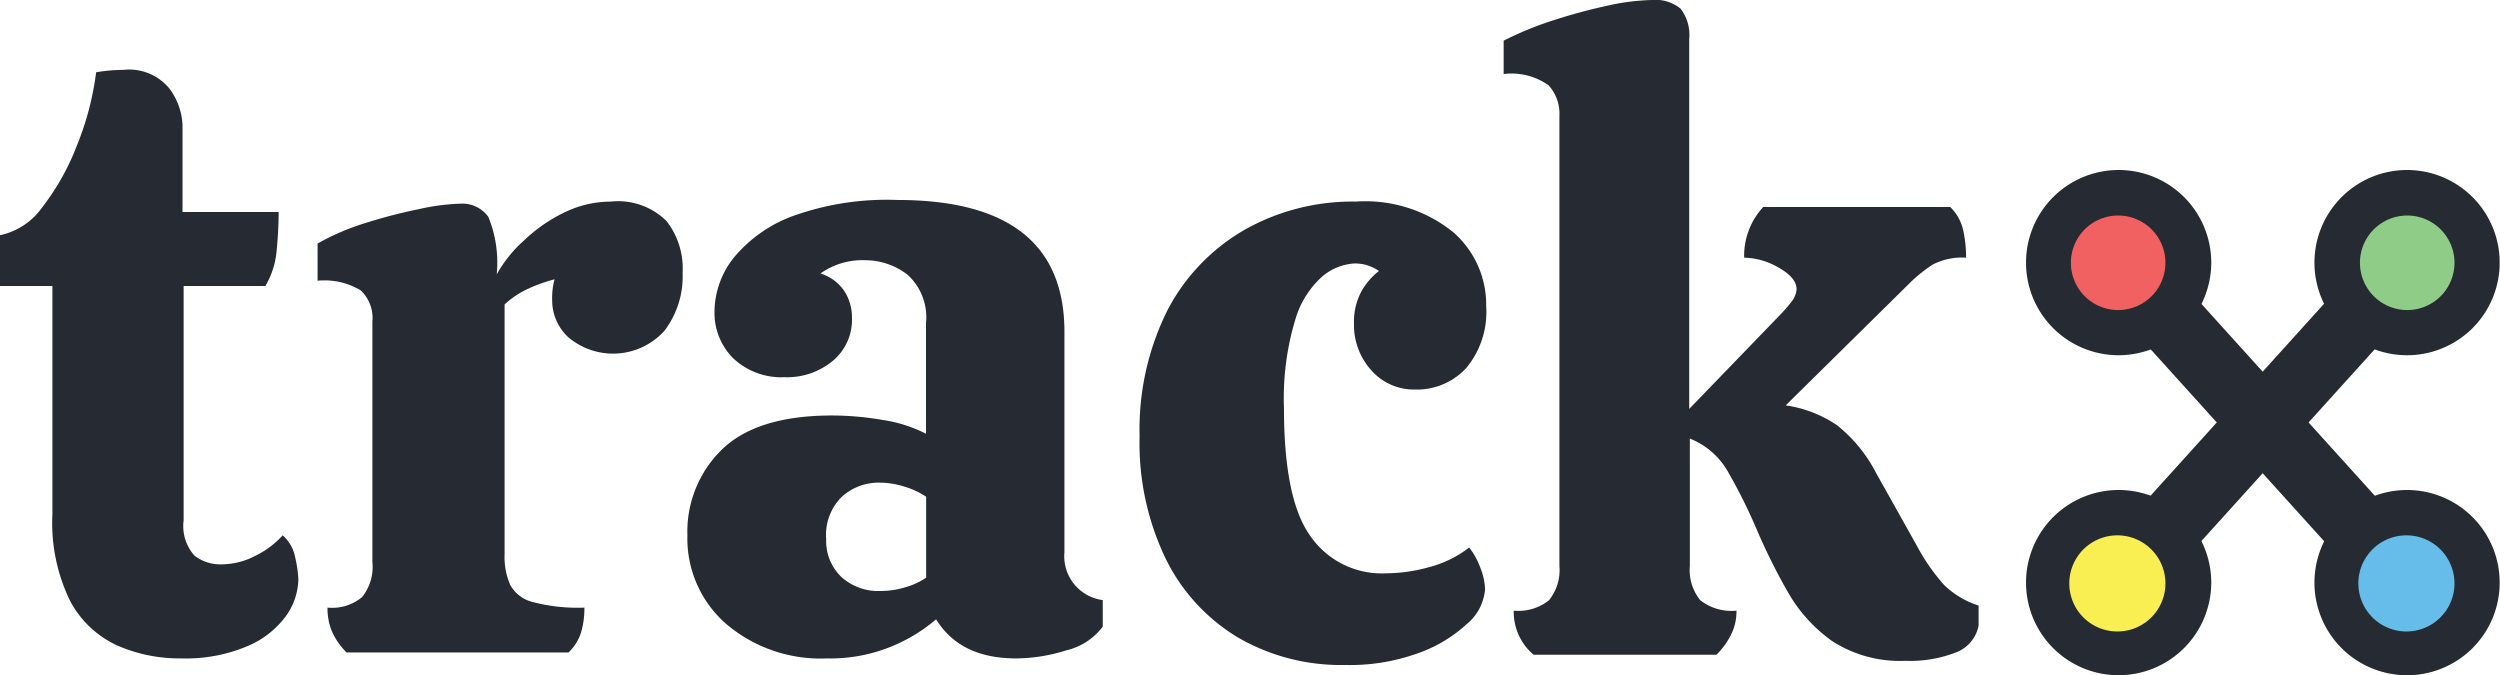 <svg xmlns="http://www.w3.org/2000/svg" viewBox="0 0 156.02 42.14"><defs><style>.cls-1{fill:#252a33;}.cls-2{fill:#f16161;}.cls-3{fill:#67bdea;}.cls-4{fill:#8fcc88;}.cls-5{fill:#f9ee52;}</style></defs><g id="Layer_2" data-name="Layer 2"><g id="Layer_1-2" data-name="Layer 1"><path class="cls-1" d="M11.31,41.09a9.73,9.73,0,0,1-4-.81,6.3,6.3,0,0,1-2.93-2.77,11.08,11.08,0,0,1-1.11-5.4V17.85H0V14.68a4.35,4.35,0,0,0,2.65-1.76A15.18,15.18,0,0,0,4.8,9.08,18.19,18.19,0,0,0,6,4.51a10.8,10.8,0,0,1,1.71-.15,3.24,3.24,0,0,1,2.88,1.19,4.11,4.11,0,0,1,.8,2.23v5.45h6c0,.83-.05,1.65-.13,2.46a5.2,5.2,0,0,1-.7,2.16H11.46V32.48a2.76,2.76,0,0,0,.68,2.2,2.65,2.65,0,0,0,1.71.54,4.62,4.62,0,0,0,2.1-.54,5.55,5.55,0,0,0,1.69-1.27,2.41,2.41,0,0,1,.78,1.37,7.37,7.37,0,0,1,.2,1.38,4.08,4.08,0,0,1-.77,2.28,5.73,5.73,0,0,1-2.42,1.89A9.87,9.87,0,0,1,11.31,41.09Z"/><path class="cls-1" d="M21.63,40.72a4.33,4.33,0,0,1-.88-1.24,3.65,3.65,0,0,1-.31-1.56,2.93,2.93,0,0,0,2.15-.65,3,3,0,0,0,.65-2.2v-15a2.37,2.37,0,0,0-.73-1.95,4.38,4.38,0,0,0-2.69-.6V15.2a14.77,14.77,0,0,1,2.95-1.27,32.44,32.44,0,0,1,3.38-.88,13.48,13.48,0,0,1,2.59-.34,2,2,0,0,1,1.74.83A7.6,7.6,0,0,1,31,17.12,8.25,8.25,0,0,1,32.71,15a9.72,9.72,0,0,1,2.51-1.74,6.67,6.67,0,0,1,2.91-.68A4.29,4.29,0,0,1,41.6,13.8a4.81,4.81,0,0,1,1,3.22,5.59,5.59,0,0,1-1.14,3.63,4.32,4.32,0,0,1-6,.39,3.13,3.13,0,0,1-1-2.31,4.4,4.4,0,0,1,.15-1.3A10.19,10.19,0,0,0,33,18,5.64,5.64,0,0,0,31.49,19V34.6a4.32,4.32,0,0,0,.36,1.92,2.2,2.2,0,0,0,1.43,1.06,11.06,11.06,0,0,0,3.19.34,5.26,5.26,0,0,1-.21,1.56,3,3,0,0,1-.78,1.24Z"/><path class="cls-1" d="M51.62,41.09a9.1,9.1,0,0,1-6.31-2.16,7.07,7.07,0,0,1-2.41-5.52A7.15,7.15,0,0,1,45.11,28q2.2-2.07,6.82-2.07a18.7,18.7,0,0,1,3.16.28,8.66,8.66,0,0,1,2.7.86v-6.9a3.61,3.61,0,0,0-1.12-3A4.33,4.33,0,0,0,54,16.24a4.52,4.52,0,0,0-2.8.83,2.74,2.74,0,0,1,1.5,1.11,3,3,0,0,1,.47,1.64,3.35,3.35,0,0,1-1.22,2.72,4.48,4.48,0,0,1-3,1,4.37,4.37,0,0,1-3.17-1.16,4,4,0,0,1-1.19-2.94,5.48,5.48,0,0,1,1.19-3.34,8.65,8.65,0,0,1,3.71-2.62,17.32,17.32,0,0,1,6.51-1q10.44,0,10.43,8.25V34.45a2.76,2.76,0,0,0,2.39,3v1.66a4,4,0,0,1-2.29,1.48,10.51,10.51,0,0,1-3.11.5c-2.35,0-4-.82-5-2.44a10.28,10.28,0,0,1-2.75,1.68A10,10,0,0,1,51.62,41.09ZM55,36.88a5.07,5.07,0,0,0,1.5-.23,4.48,4.48,0,0,0,1.3-.6V31a5.07,5.07,0,0,0-1.32-.62,5.29,5.29,0,0,0-1.59-.26,3.44,3.44,0,0,0-2.33.86,3.34,3.34,0,0,0-1,2.67A3.11,3.11,0,0,0,52.5,36,3.43,3.43,0,0,0,55,36.88Z"/><path class="cls-1" d="M83.93,41.5a12.8,12.8,0,0,1-6.66-1.71,11.77,11.77,0,0,1-4.51-4.9,16.63,16.63,0,0,1-1.64-7.66,16.65,16.65,0,0,1,1.76-7.91,12.4,12.4,0,0,1,4.83-5,13.71,13.71,0,0,1,6.9-1.74,8.74,8.74,0,0,1,6.07,1.9,6,6,0,0,1,2.07,4.64,5.46,5.46,0,0,1-1.24,3.84,4.18,4.18,0,0,1-3.22,1.35,3.54,3.54,0,0,1-2.7-1.19,4.2,4.2,0,0,1-1.09-2.91,4,4,0,0,1,.45-2,4.24,4.24,0,0,1,1.11-1.3,3,3,0,0,0-.85-.39,3.11,3.11,0,0,0-.65-.08,3.42,3.42,0,0,0-2,.78,5.75,5.75,0,0,0-1.73,2.75,17,17,0,0,0-.7,5.5c0,3.8.55,6.48,1.66,8a5.4,5.4,0,0,0,4.66,2.31,10.3,10.3,0,0,0,2.83-.41,7,7,0,0,0,2.41-1.2,4.57,4.57,0,0,1,.7,1.28,3.81,3.81,0,0,1,.29,1.32,3.14,3.14,0,0,1-1.17,2.2,8.78,8.78,0,0,1-3.14,1.84A12.51,12.51,0,0,1,83.93,41.5Z"/><path class="cls-1" d="M118.9,41.24A7.78,7.78,0,0,1,114.33,40a9.53,9.53,0,0,1-2.77-3.08,38.21,38.21,0,0,1-1.89-3.79,33.18,33.18,0,0,0-1.77-3.58,4.75,4.75,0,0,0-2.44-2.18v7.94a3,3,0,0,0,.65,2.15,3.16,3.16,0,0,0,2.26.65,3.24,3.24,0,0,1-.34,1.5,4.7,4.7,0,0,1-.91,1.25H95.71a3.49,3.49,0,0,1-1.24-2.75,3.06,3.06,0,0,0,2.2-.65,3,3,0,0,0,.65-2.15V7.21a2.61,2.61,0,0,0-.68-1.89,4,4,0,0,0-2.8-.7V2.54a20.58,20.58,0,0,1,3-1.24,35.48,35.48,0,0,1,3.45-.94,14.14,14.14,0,0,1,2.8-.36,2.47,2.47,0,0,1,1.79.54,2.68,2.68,0,0,1,.54,1.9V25.52l5.71-5.91a8.79,8.79,0,0,0,.65-.75,1.42,1.42,0,0,0,.34-.81c0-.48-.38-.93-1.12-1.35a4.45,4.45,0,0,0-2.15-.62,4.47,4.47,0,0,1,1.19-3.16h11.67a2.92,2.92,0,0,1,.81,1.45,8,8,0,0,1,.18,1.71,4,4,0,0,0-2.1.44,9.81,9.81,0,0,0-1.27,1l-7.89,7.78a7.58,7.58,0,0,1,3.22,1.25,9.2,9.2,0,0,1,2.44,3q1.6,2.85,2.51,4.48a12.61,12.61,0,0,0,1.71,2.47,5.46,5.46,0,0,0,2.16,1.29l0,1.25a2.24,2.24,0,0,1-1.45,1.69A7.85,7.85,0,0,1,118.9,41.24Z"/><rect class="cls-1" x="139.09" y="12.92" width="4.25" height="26.91" transform="translate(18.77 101.5) rotate(-42.11)"/><circle class="cls-2" cx="132.19" cy="16.39" r="4.36"/><path class="cls-1" d="M132.19,22.17A5.78,5.78,0,1,1,138,16.4,5.79,5.79,0,0,1,132.19,22.17Zm0-8.72a2.95,2.95,0,1,0,2.95,2.95A2.95,2.95,0,0,0,132.19,13.45Z"/><circle class="cls-3" cx="150.24" cy="36.36" r="4.36"/><path class="cls-1" d="M150.24,42.14A5.78,5.78,0,1,1,156,36.36,5.78,5.78,0,0,1,150.24,42.14Zm0-8.73a3,3,0,1,0,2.94,3A3,3,0,0,0,150.24,33.41Z"/><rect class="cls-1" x="127.76" y="24.25" width="26.91" height="4.25" transform="translate(26.95 113.44) rotate(-47.89)"/><circle class="cls-4" cx="150.24" cy="16.39" r="4.36"/><path class="cls-1" d="M150.24,22.17A5.78,5.78,0,1,1,156,16.4,5.78,5.78,0,0,1,150.24,22.17Zm0-8.72a2.95,2.95,0,1,0,2.94,2.95A2.95,2.95,0,0,0,150.24,13.45Z"/><circle class="cls-5" cx="132.19" cy="36.36" r="4.36"/><path class="cls-1" d="M132.19,42.14A5.78,5.78,0,1,1,138,36.36,5.79,5.79,0,0,1,132.19,42.14Zm0-8.73a3,3,0,1,0,2.95,3A3,3,0,0,0,132.19,33.41Z"/></g></g></svg>